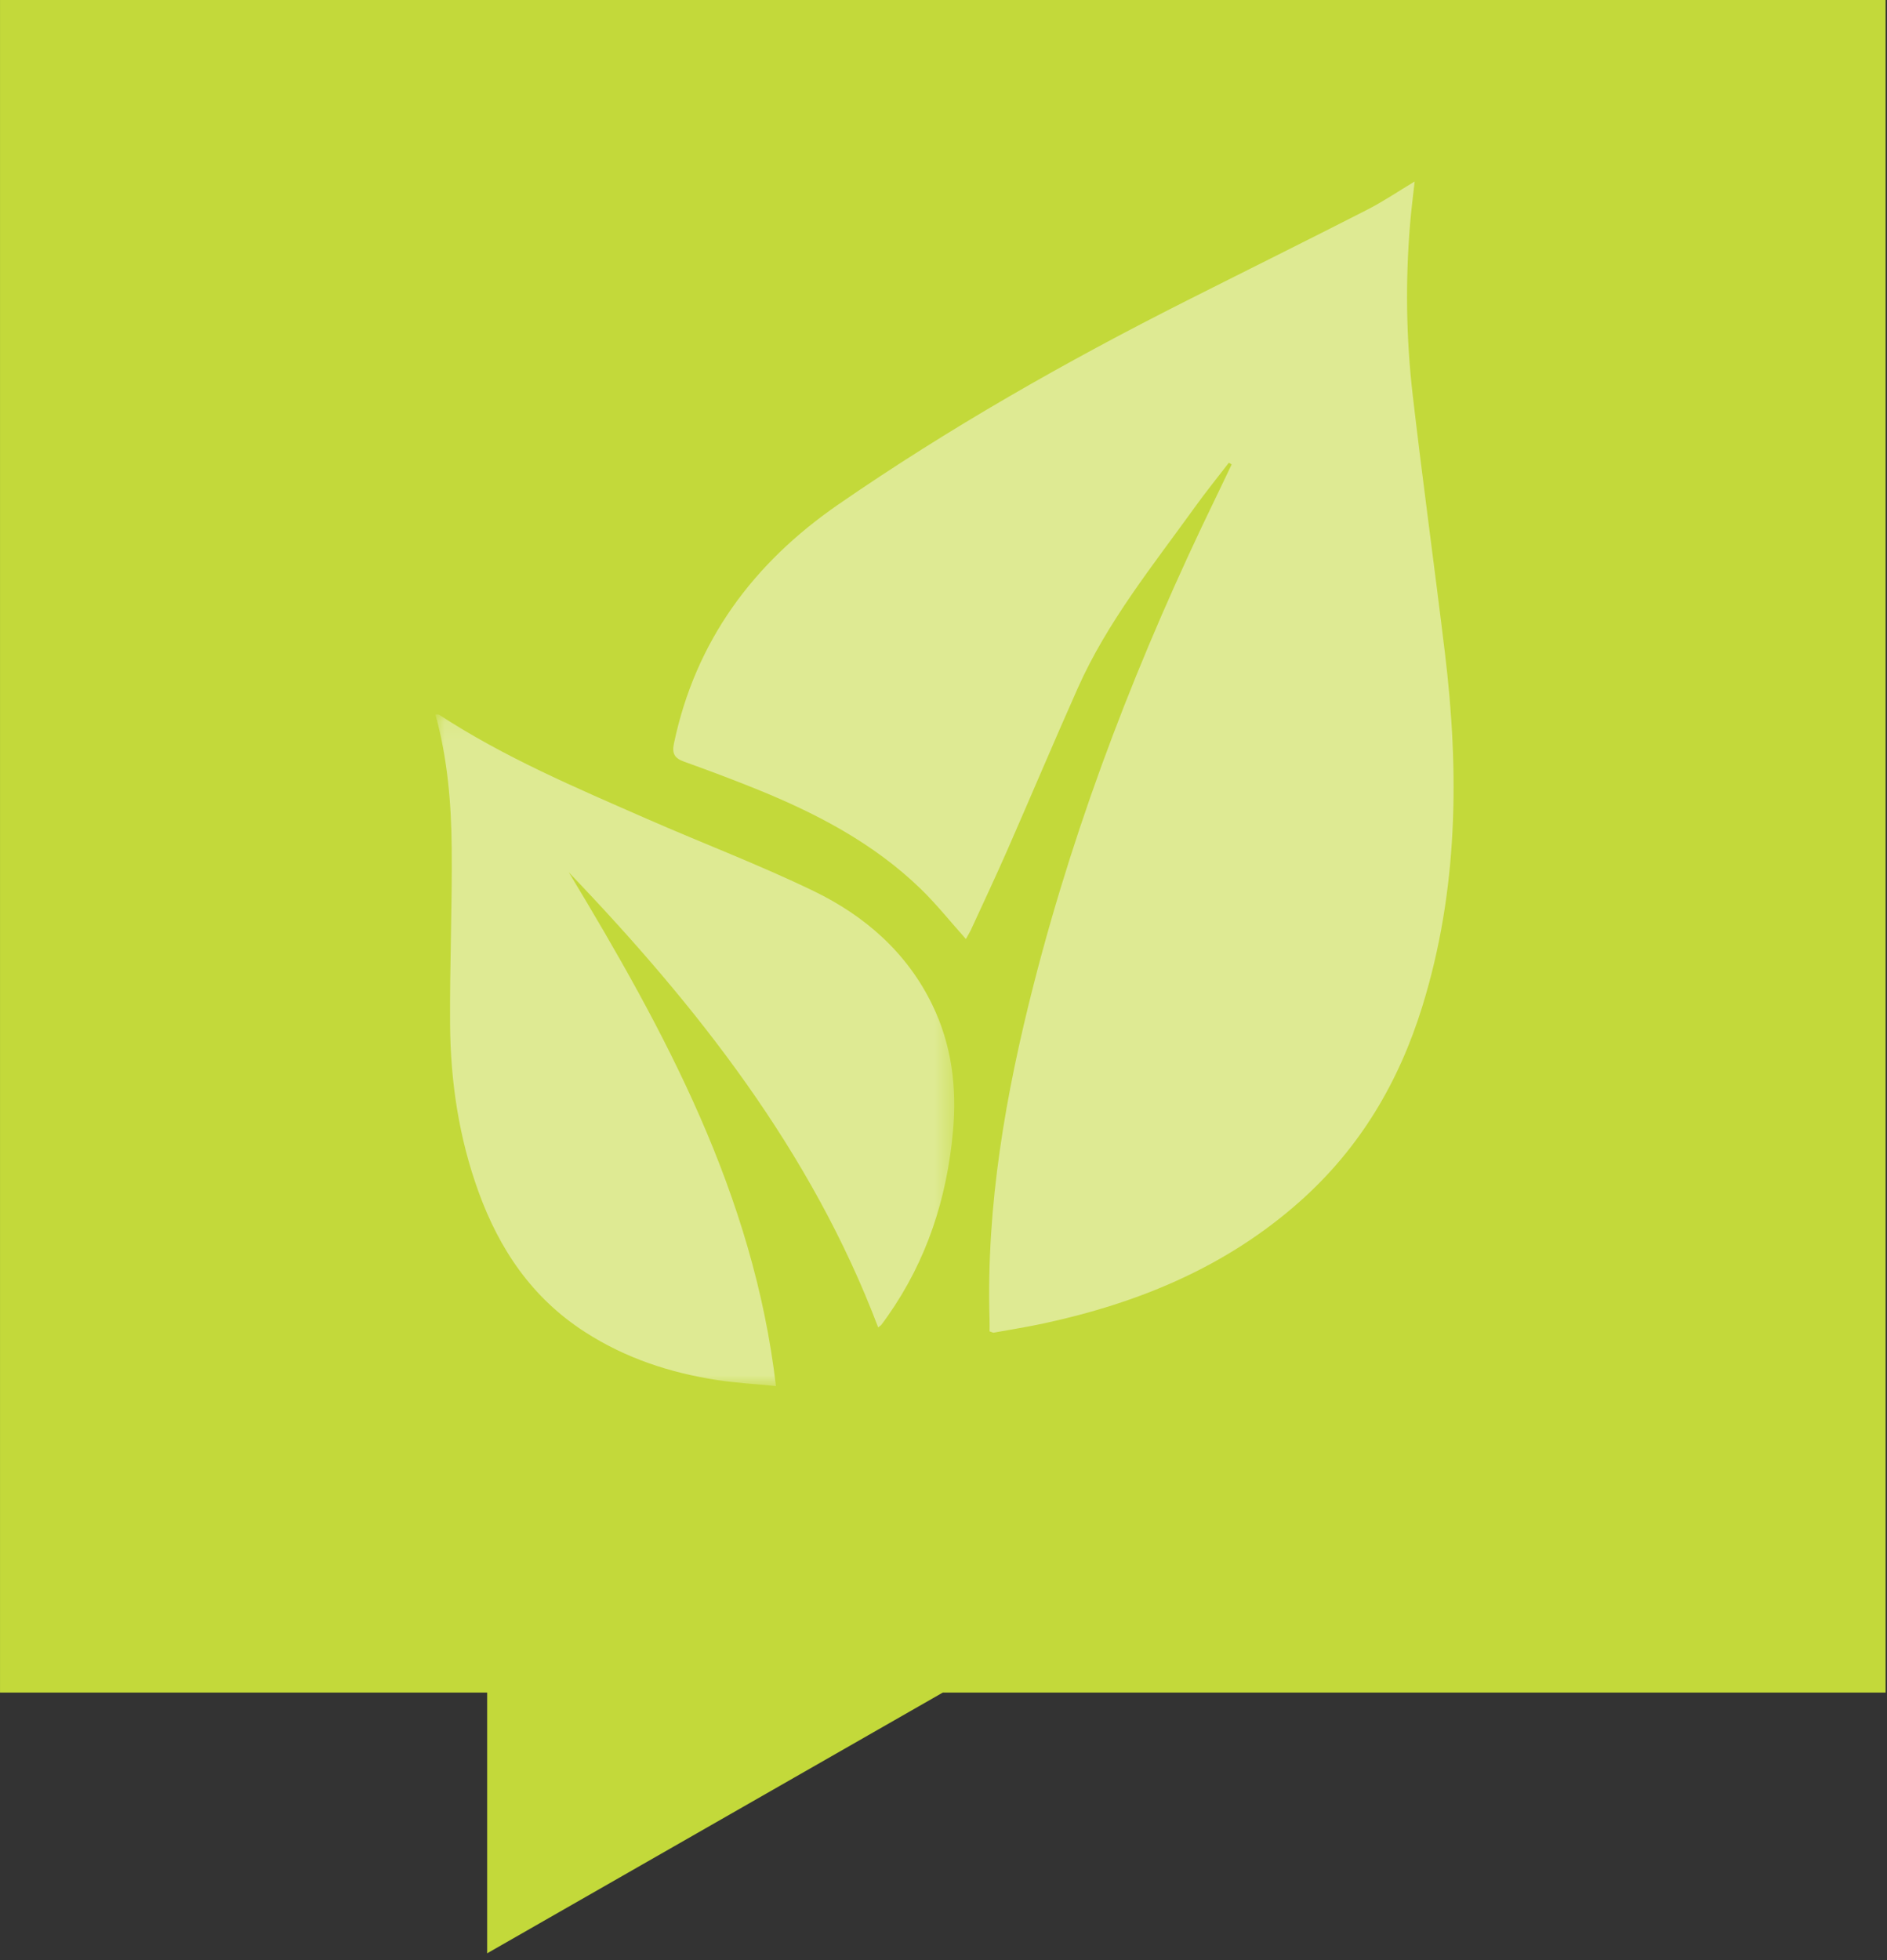 <?xml version="1.0" encoding="UTF-8"?>
<svg width="104px" height="108px" viewBox="0 0 104 108" version="1.1" xmlns="http://www.w3.org/2000/svg" xmlns:xlink="http://www.w3.org/1999/xlink">
    <rect x="0" y="0" width="104" height="108" fill="#333333" stroke="none"/>
    <!-- Generator: sketchtool 51.3 (57544) - http://www.bohemiancoding.com/sketch -->
    <title>D9E4BDD1-0624-4B30-A60D-9470180C9198</title>
    <desc>Created with sketchtool.</desc>
    <defs>
        <polygon id="path-1" points="0 0.095 28.592 0.095 28.592 37.102 0 37.102"></polygon>
    </defs>
    <g id="Desktop" stroke="none" stroke-width="1" fill="none" fill-rule="evenodd">
        <g id="Home" transform="translate(-669, -2856)">
            <g id="Sessions" transform="translate(-90, 2128)">
                <g id="Science-&amp;-Environment">
                    <g transform="translate(691, 728)">
                        <g id="ScienceEnvironment" transform="translate(68, 0)">
                            <polygon id="Rectangle-15-Copy-4" fill="#C3D93A" fill-rule="nonzero" transform="translate(51.962, 53.813) scale(-1, 1) translate(-51.962, -53.813) " points="0 0 103.923 0 103.923 93.258 77.075 93.258 77.075 107.625 51.962 93.258 0 93.258"></polygon>
                            <g id="Tracks/Science-Environment" opacity="0.45" transform="translate(24, 10)">
                                <rect id="Background" x="0" y="0" width="56.118" height="66.572"></rect>
                                <g id="Group-6">
                                    <path d="M53.967,6.36037859e-05 C53.88,0.793 53.782,1.541 53.719,2.292 C53.454,5.449 53.495,8.609 53.858,11.752 C54.408,16.503 55.063,21.242 55.637,25.99 C56.431,32.552 56.367,39.069 54.388,45.457 C53.098,49.62 50.959,53.25 47.645,56.195 C43.592,59.797 38.783,61.783 33.546,62.914 C32.625,63.113 31.693,63.26 30.766,63.428 C30.728,63.435 30.683,63.404 30.539,63.356 C30.539,63.161 30.545,62.93 30.538,62.701 C30.35,56.401 31.428,50.262 32.982,44.192 C35.361,34.9 38.832,26.004 43.027,17.376 C43.316,16.782 43.597,16.184 43.882,15.589 C43.83,15.558 43.779,15.527 43.727,15.496 C43.108,16.302 42.467,17.092 41.874,17.916 C39.552,21.143 37.033,24.249 35.402,27.911 C34.081,30.877 32.821,33.87 31.516,36.844 C30.877,38.301 30.198,39.741 29.534,41.186 C29.445,41.379 29.331,41.561 29.235,41.739 C28.384,40.79 27.61,39.813 26.721,38.954 C24.142,36.463 21.017,34.825 17.717,33.489 C16.394,32.954 15.058,32.452 13.715,31.971 C13.184,31.781 13.023,31.536 13.145,30.956 C14.331,25.326 17.496,21.045 22.203,17.796 C28.299,13.588 34.726,9.934 41.342,6.596 C44.674,4.914 48.02,3.258 51.344,1.56 C52.234,1.105 53.066,0.54 53.967,6.36037859e-05" id="Fill-1" fill="#FFFFFF"></path>
                                    <g id="Group-5" transform="translate(0, 29.271)">
                                        <mask id="mask-2" fill="white">
                                            <use xlink:href="#path-1"></use>
                                        </mask>
                                        <g id="Clip-4"></g>
                                        <path d="M7.35,8.794 C12.657,17.586 17.532,26.532 18.765,37.102 C17.57,36.982 16.523,36.925 15.493,36.764 C12.908,36.36 10.481,35.564 8.252,34.13 C5.32,32.245 3.526,29.57 2.373,26.395 C1.291,23.416 0.829,20.321 0.806,17.172 C0.783,13.926 0.926,10.679 0.895,7.432 C0.872,4.977 0.665,2.525 -4.28385203e-05,0.104 C0.087,0.104 0.158,0.081 0.197,0.107 C3.795,2.46 7.741,4.132 11.662,5.85 C14.717,7.189 17.845,8.375 20.844,9.825 C23.664,11.189 25.975,13.204 27.374,16.076 C28.452,18.291 28.745,20.629 28.522,23.071 C28.185,26.768 27.077,30.18 24.926,33.24 C24.813,33.401 24.7,33.561 24.58,33.717 C24.543,33.765 24.484,33.798 24.399,33.867 C20.719,24.16 14.448,16.202 7.35,8.794" id="Fill-3" fill="#FFFFFF" mask="url(#mask-2)"></path>
                                    </g>
                                </g>
                            </g>
                        </g>
                    </g>
                </g>
            </g>
        </g>
    </g>
</svg>